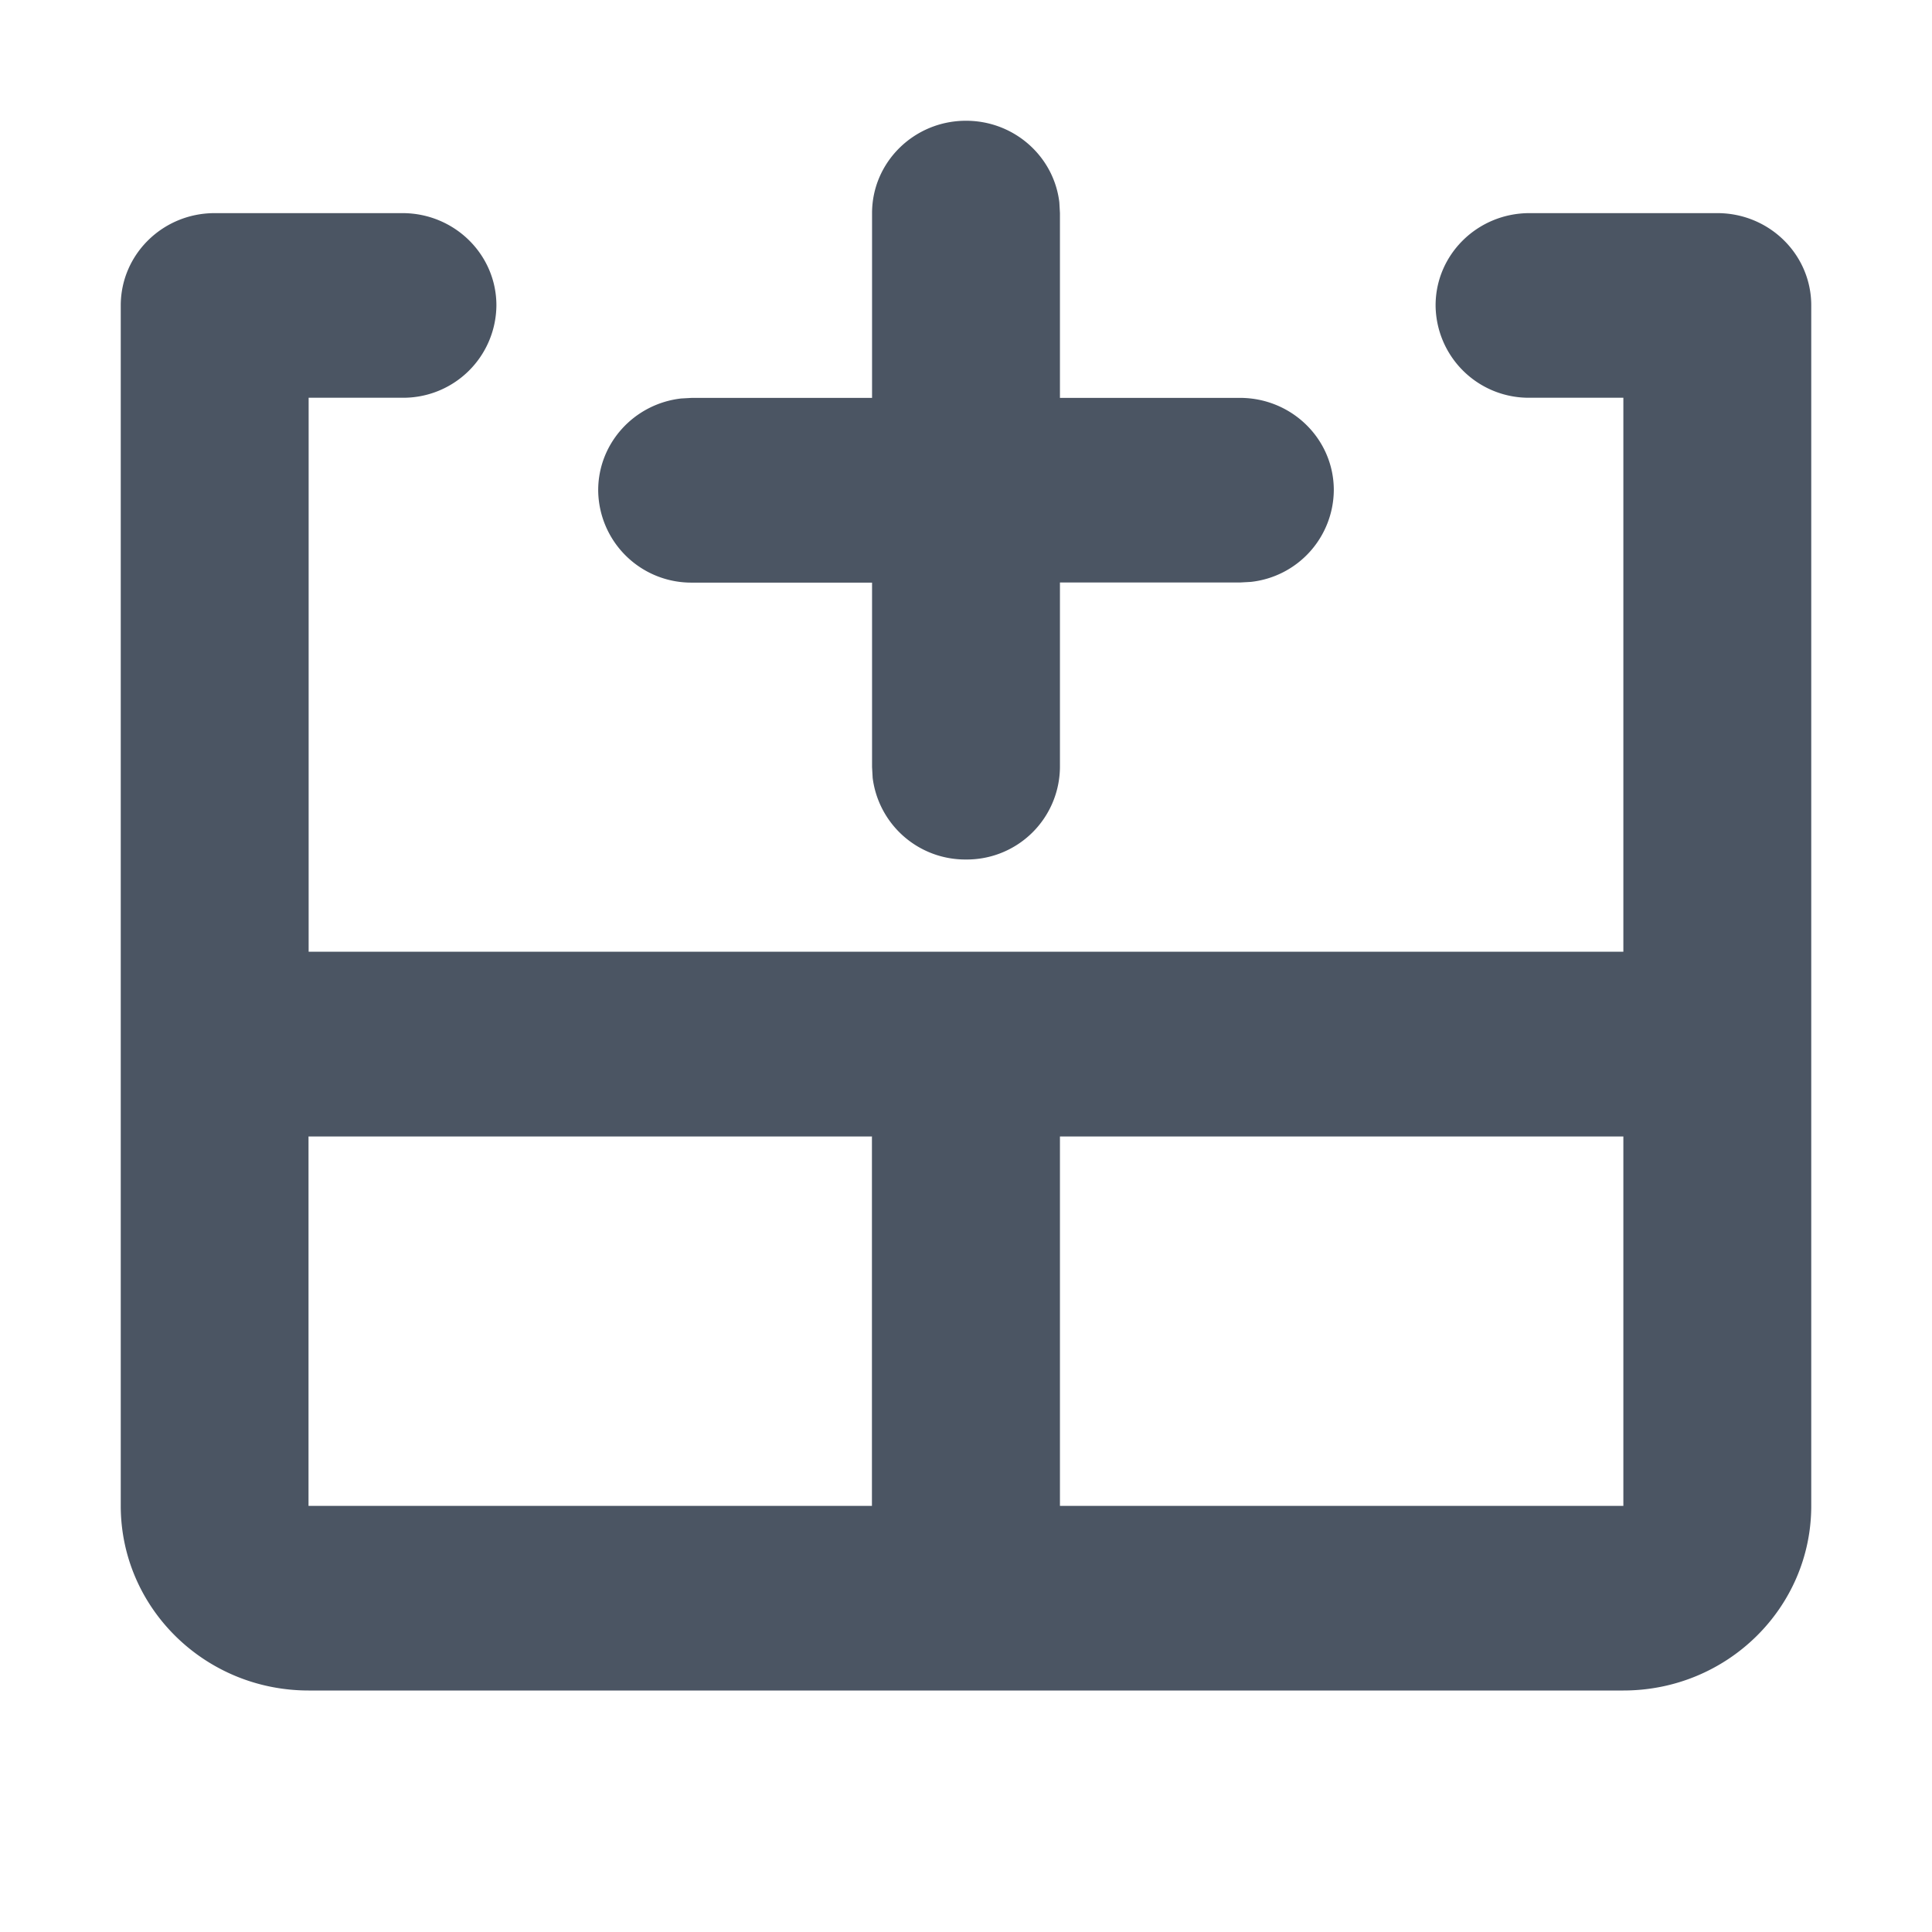 <svg xmlns="http://www.w3.org/2000/svg" width="16" height="16" viewBox="0 0 16 16"><title>16px / 编辑器 / table-insert-row-above</title><g fill="none" fill-rule="evenodd"><path d="M0 0h16v16H0z"/><path fill="#4B5563" d="M3.333 1.765c.43 0 .778.342.778.764a.771.771 0 0 1-.778.765h-.777v4.588h10.888V3.294h-.777a.771.771 0 0 1-.778-.765c0-.422.348-.764.778-.764h1.555c.43 0 .778.342.778.764v9.942c0 .844-.696 1.529-1.556 1.529H2.556C1.696 14 1 13.315 1 12.47V2.53c0-.423.348-.765.778-.765h1.555zm3.89 7.647H2.555v3.059h4.666V9.41zm6.221 0H8.778v3.059h4.666V9.41zM8 1c.399 0 .728.295.773.676l.005.089v1.53h1.49c.43 0 .778.341.778.764a.77.77 0 0 1-.687.76l-.09.005H8.778v1.529A.771.771 0 0 1 8 7.118a.773.773 0 0 1-.773-.676l-.005-.09V4.825h-1.49a.771.771 0 0 1-.778-.765c0-.392.3-.716.687-.76l.09-.005h1.491v-1.53C7.222 1.343 7.57 1 8 1z"/></g></svg>